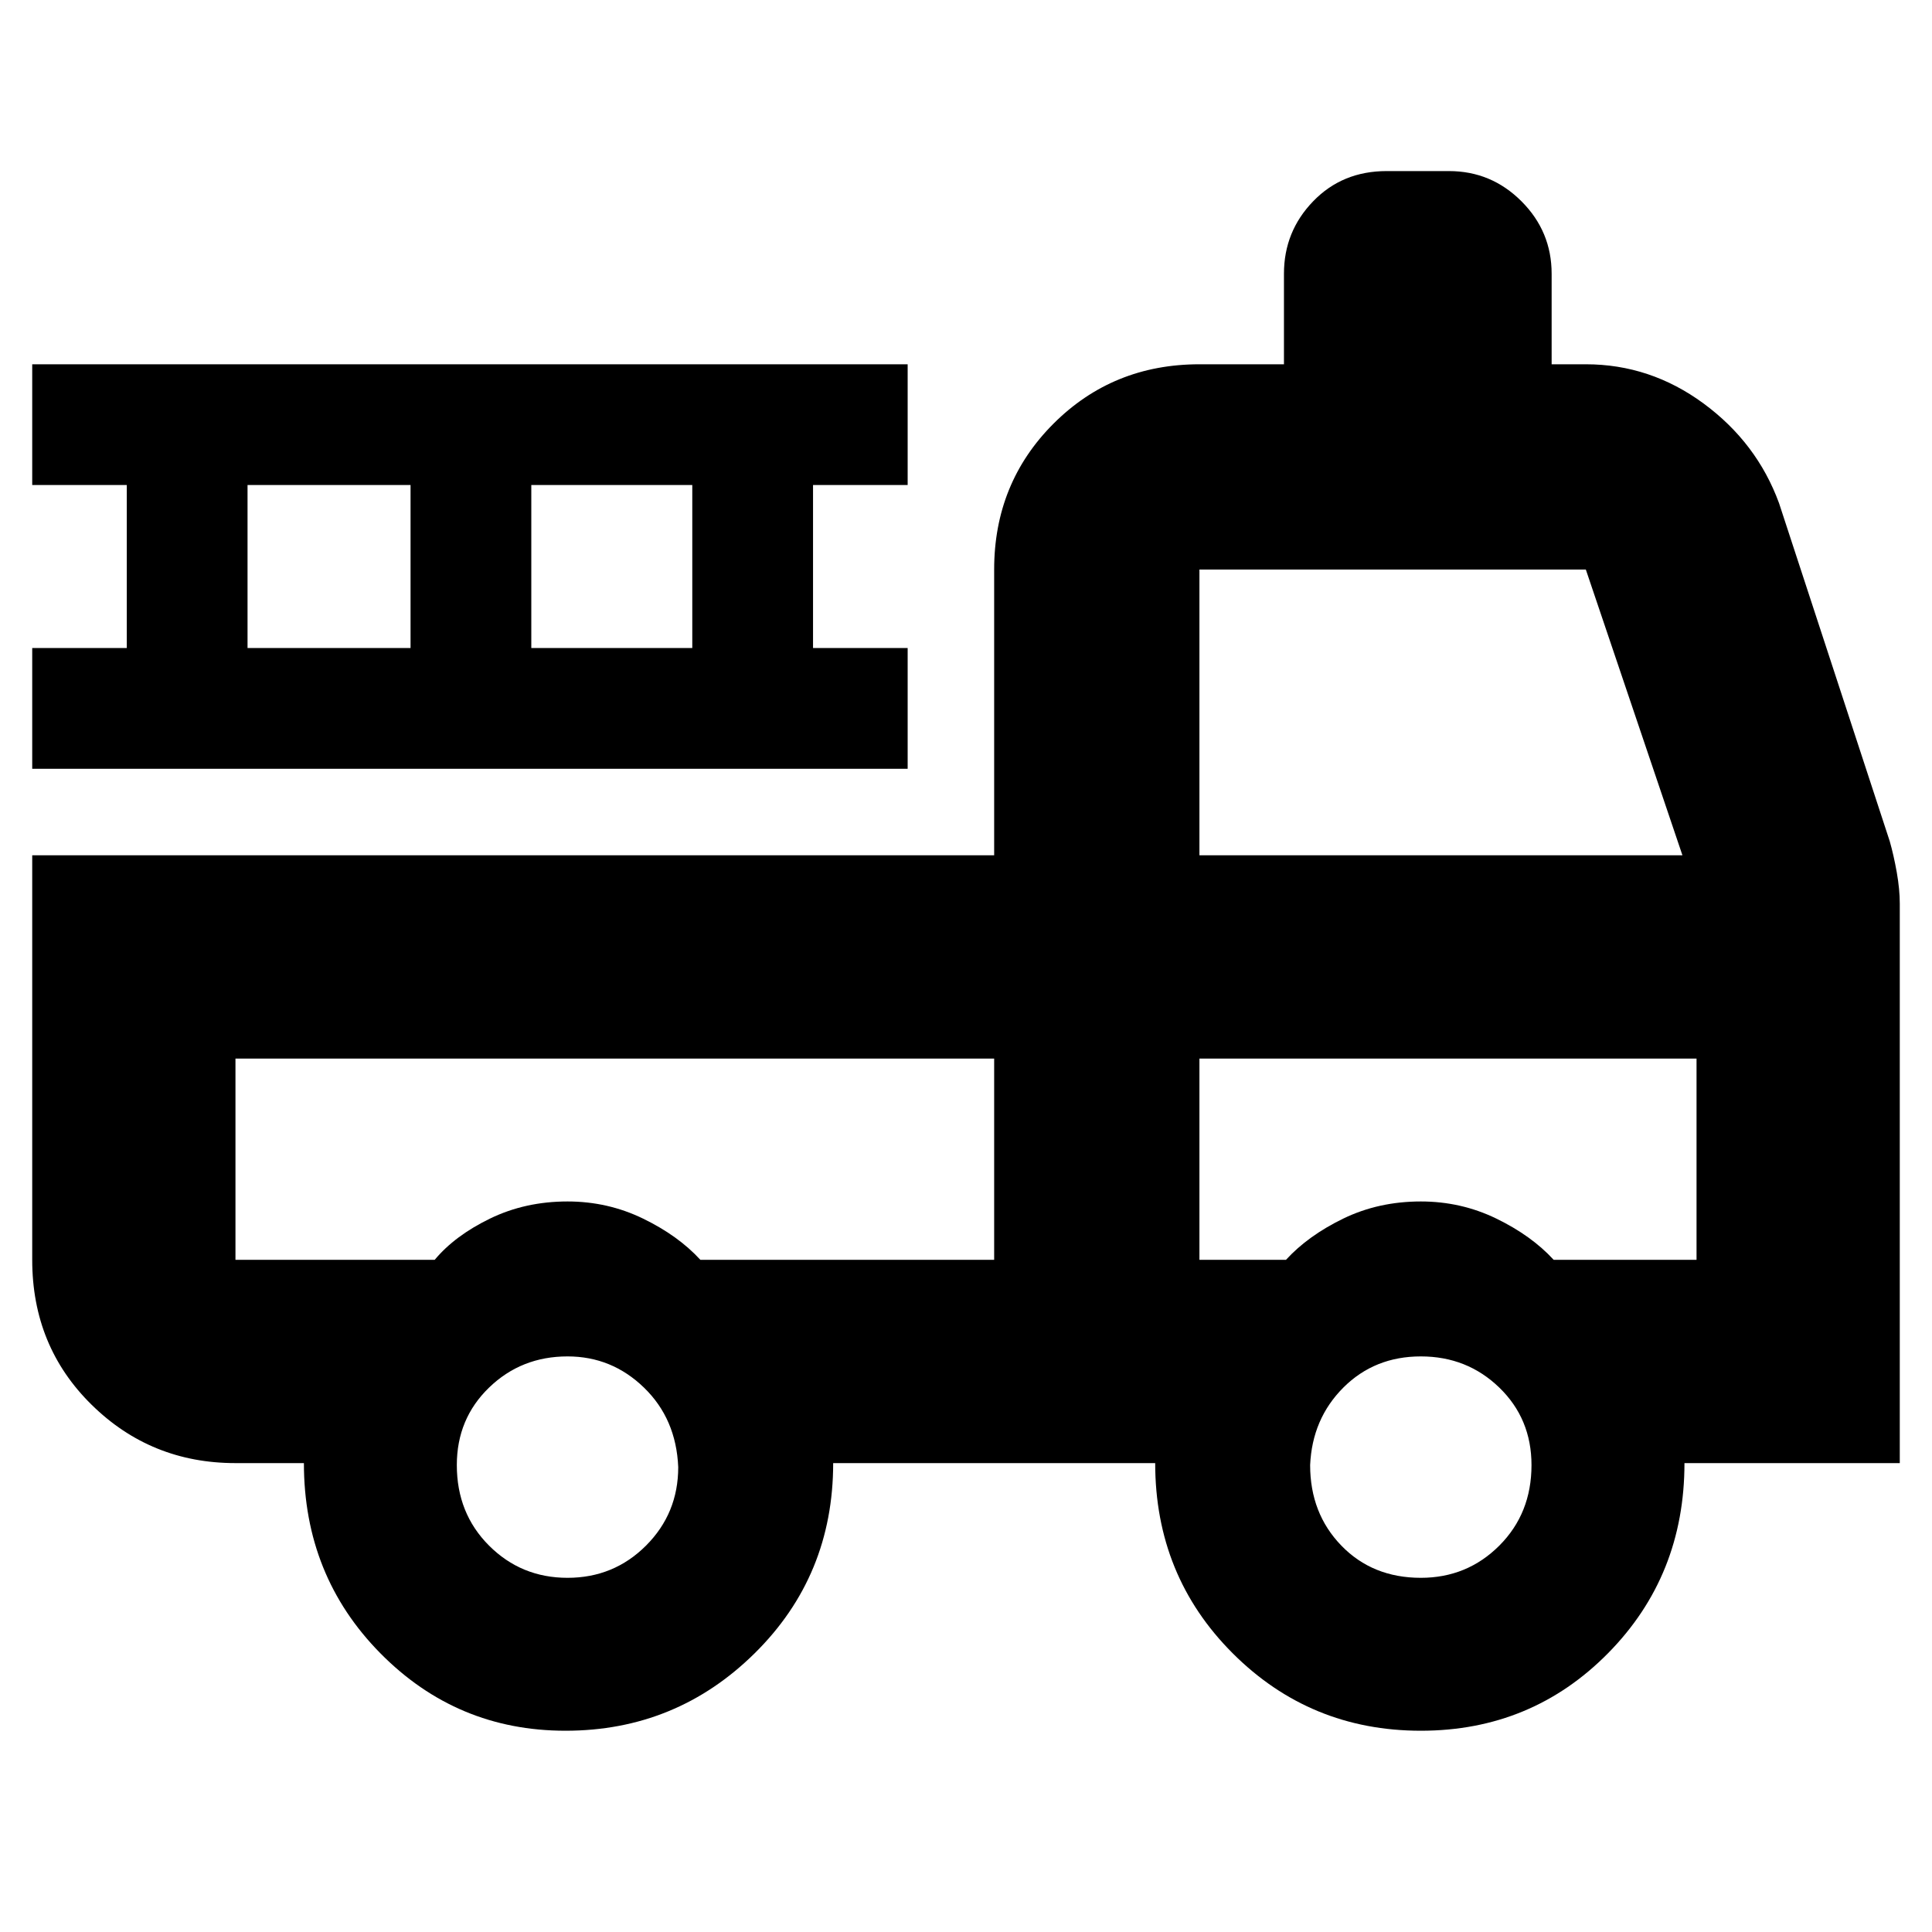 <svg xmlns="http://www.w3.org/2000/svg" height="40" width="40"><path d="M11.708 35.833q-2.25 0-3.833-1.604-1.583-1.604-1.583-3.937H4.875q-1.75 0-2.979-1.209-1.229-1.208-1.229-3v-8.375h19.916v-5.916q0-1.792 1.229-3.021 1.23-1.229 3.021-1.229h1.75V5.667q0-.875.605-1.5.604-.625 1.52-.625H30q.875 0 1.5.625t.625 1.5v1.875h.708q1.334 0 2.438.812 1.104.813 1.562 2.063l2.292 7q.083.291.146.645.062.355.062.646v11.584h-4.458q0 2.333-1.583 3.937-1.584 1.604-3.875 1.604-2.292 0-3.896-1.604t-1.604-3.937H17.25q0 2.333-1.625 3.937-1.625 1.604-3.917 1.604Zm.042-3.166q.958 0 1.625-.667t.667-1.625q-.042-1-.709-1.646-.666-.646-1.583-.646-.958 0-1.625.646t-.667 1.604q0 1 .667 1.667t1.625.667Zm17.667 0q.958 0 1.625-.667.666-.667.666-1.667 0-.958-.666-1.604-.667-.646-1.625-.646-.959 0-1.605.646-.645.646-.687 1.604 0 1 .646 1.667t1.646.667ZM4.875 21.917v4.166H9q.417-.5 1.146-.854.729-.354 1.604-.354.833 0 1.562.354.73.354 1.188.854h6.083v-4.166Zm19.958 4.166h1.792q.458-.5 1.187-.854.73-.354 1.605-.354.833 0 1.562.354.729.354 1.188.854h2.958v-4.166H24.833Zm0-8.375h10l-2-5.916h-8ZM.667 15.917v-2.5h1.958v-3.375H.667v-2.5h18.125v2.5h-1.959v3.375h1.959v2.5Zm4.458-2.5H8.5v-3.375H5.125Zm5.875 0h3.333v-3.375H11Zm9.583 8.5H4.875Zm4.25 0h10.292-10.292Z"/></svg>
